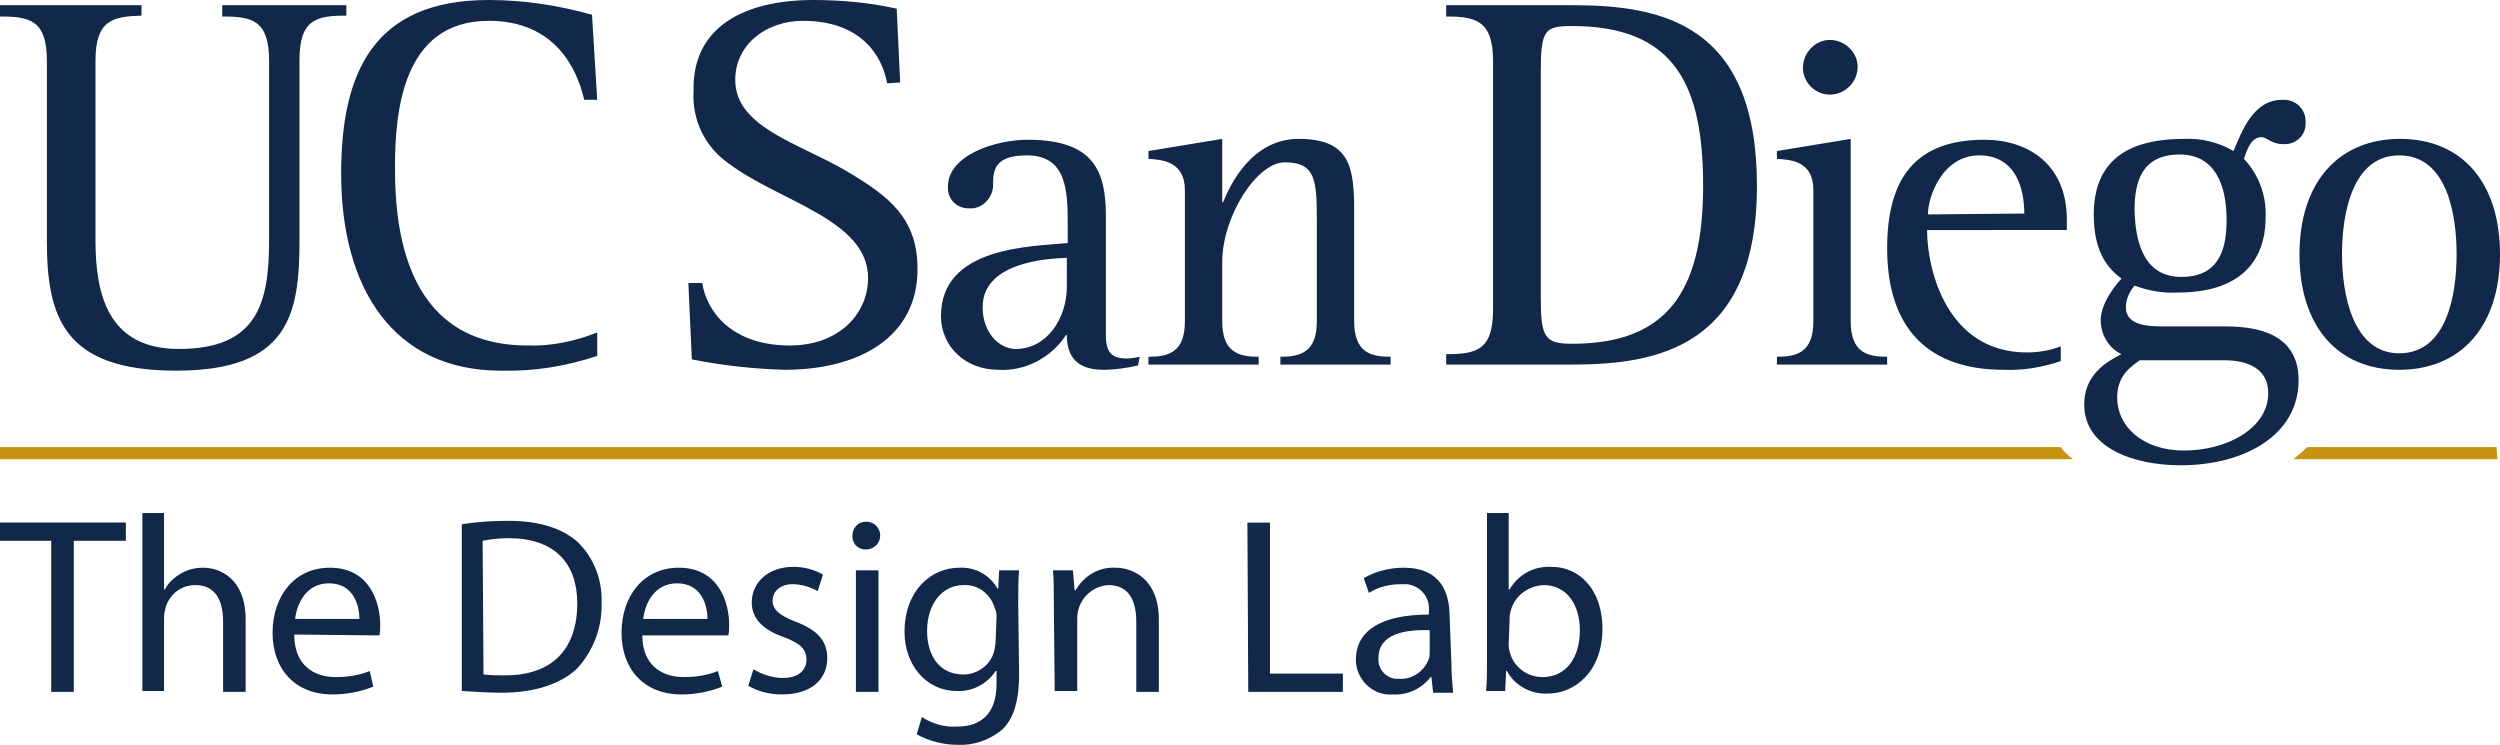 <?xml version="1.0" encoding="utf-8"?>
<!-- Generator: Adobe Illustrator 22.1.0, SVG Export Plug-In . SVG Version: 6.00 Build 0)  -->
<svg version="1.1" id="design-lab-logo" xmlns="http://www.w3.org/2000/svg" xmlns:xlink="http://www.w3.org/1999/xlink" x="0px"
	 y="0px" viewBox="0 0 288 85.8" style="enable-background:new 0 0 288 85.8;" xml:space="preserve">
<style type="text/css">
	.st0{fill:#11284A;}
	.st1{fill:#C89313;}
</style>
<path class="st0" d="M5.9,62.3H0v-2.1h14.5v2.1h-6v17.4H5.9V62.3z M16.4,59.1h2.5v8.8H19c0.4-0.8,1.1-1.4,1.8-1.8
	c0.8-0.5,1.7-0.7,2.6-0.7c1.9,0,4.9,1.2,4.9,6v8.3h-2.6v-8.1c0-2.3-0.8-4.2-3.2-4.2c-1.6,0-2.9,1-3.4,2.5c-0.1,0.4-0.2,0.8-0.2,1.2
	v8.5h-2.5V59.1z M33.9,73.1c0,3.5,2.2,4.9,4.8,4.9c1.3,0,2.7-0.2,3.9-0.7l0.4,1.8c-1.5,0.6-3.1,0.9-4.7,0.9c-4.3,0-6.9-2.9-6.9-7.1
	s2.5-7.5,6.6-7.5c4.6,0,5.8,4,5.8,6.6c0,0.4,0,0.8-0.1,1.2L33.9,73.1z M41.4,71.3c0-1.6-0.7-4.1-3.5-4.1c-2.6,0-3.7,2.3-3.9,4.1
	H41.4z M53.2,60.4c1.8-0.3,3.6-0.4,5.4-0.4c3.6,0,6.2,0.9,7.9,2.4c1.9,1.8,2.9,4.4,2.8,7c0.1,2.8-0.9,5.5-2.8,7.6
	c-1.9,1.8-4.9,2.8-8.7,2.8c-1.5,0-3.1-0.1-4.6-0.2L53.2,60.4z M55.7,77.7c0.8,0.1,1.7,0.1,2.5,0.1c5.4,0,8.3-3,8.3-8.3
	c0-4.6-2.6-7.5-7.9-7.5c-1,0-2,0.1-3,0.3L55.7,77.7z M74,73.2c0,3.4,2.2,4.8,4.8,4.8c1.3,0,2.7-0.2,3.9-0.7l0.5,1.8
	c-1.5,0.6-3.1,0.9-4.7,0.9c-4.3,0-6.9-2.9-6.9-7.1s2.5-7.5,6.6-7.5c4.6,0,5.8,4,5.8,6.6c0,0.4,0,0.8-0.1,1.2L74,73.2z M81.5,71.3
	c0-1.6-0.7-4.1-3.5-4.1c-2.6,0-3.7,2.3-3.9,4.1H81.5z M86.8,77.1c1,0.6,2.2,1,3.4,1c1.8,0,2.7-0.9,2.7-2.1s-0.7-1.9-2.6-2.6
	c-2.6-0.9-3.7-2.3-3.7-4c0-2.3,1.9-4.1,4.8-4.1c1.2,0,2.4,0.3,3.4,0.9l-0.6,1.9c-0.9-0.5-1.9-0.8-2.9-0.8c-1.5,0-2.3,0.9-2.3,1.9
	s0.8,1.7,2.6,2.4c2.4,0.9,3.7,2.1,3.7,4.2c0,2.5-1.9,4.2-5.2,4.2c-1.4,0-2.7-0.3-3.9-1L86.8,77.1z M101.4,61.7
	c0,0.8-0.6,1.5-1.5,1.6c-0.1,0-0.1,0-0.2,0c-0.8,0-1.5-0.6-1.5-1.5c0,0,0-0.1,0-0.1c0-0.9,0.7-1.6,1.5-1.6c0,0,0.1,0,0.1,0
	C100.7,60.1,101.4,60.8,101.4,61.7C101.4,61.7,101.4,61.7,101.4,61.7L101.4,61.7z M98.6,79.7v-14h2.6v14H98.6z M117.4,77.7
	c0,3.2-0.7,5.2-2,6.4c-1.5,1.2-3.3,1.8-5.1,1.7c-1.6,0-3.2-0.4-4.7-1.2l0.6-2c1.2,0.8,2.7,1.2,4.1,1.1c2.6,0,4.5-1.4,4.5-4.9v-1.5
	h-0.1c-1,1.5-2.7,2.4-4.5,2.3c-3.5,0-6-3-6-6.8c0-4.8,3.1-7.4,6.3-7.4c1.8-0.1,3.5,0.8,4.4,2.4h0.1l0.1-2.1h2.3
	c-0.1,1-0.1,2.2-0.1,3.8L117.4,77.7z M114.8,71.2c0-0.4,0-0.8-0.2-1.1c-0.4-1.6-1.9-2.8-3.6-2.7c-2.4,0-4.2,2.1-4.2,5.3
	c0,2.8,1.4,5,4.2,5c1.6,0,3.1-1.1,3.5-2.6c0.1-0.4,0.2-0.9,0.2-1.4L114.8,71.2z M121.4,69.5c0-1.5,0-2.6-0.1-3.8h2.3l0.2,2.3h0.1
	c1-1.7,2.7-2.7,4.6-2.6c1.9,0,5,1.2,5,6v8.3h-2.6v-8.1c0-2.3-0.8-4.2-3.2-4.2c-2,0.1-3.6,1.8-3.6,3.8v8.4h-2.6L121.4,69.5z
	 M143.7,60.2h2.6v17.4h8.4v2.1h-10.9L143.7,60.2z M167.2,76.4c0,1.1,0.1,2.3,0.2,3.4h-2.3l-0.2-1.8h-0.1c-1,1.3-2.6,2.1-4.3,2
	c-2.2,0.2-4.1-1.5-4.3-3.7c0-0.1,0-0.2,0-0.3c0-3.4,3-5.2,8.4-5.2v-0.3c0.2-1.6-0.9-3-2.5-3.2c-0.2,0-0.5,0-0.7,0
	c-1.3,0-2.6,0.3-3.7,1l-0.6-1.7c1.4-0.8,3-1.2,4.6-1.2c4.3,0,5.3,2.9,5.3,5.7L167.2,76.4z M164.7,72.6c-2.8-0.1-5.9,0.4-5.9,3.2
	c-0.1,1.2,0.8,2.3,2,2.4c0.1,0,0.2,0,0.4,0c1.5,0.1,2.9-0.9,3.4-2.3c0.1-0.3,0.1-0.5,0.1-0.8V72.6z M171.3,59.1h2.5v8.8h0.1
	c1-1.7,2.8-2.7,4.8-2.6c3.5,0,5.9,2.9,5.9,7.1c0,5-3.2,7.5-6.3,7.5c-1.9,0.1-3.8-0.9-4.7-2.6h-0.1l-0.1,2.3h-2.2
	c0.1-1,0.1-2.4,0.1-3.6L171.3,59.1z M173.8,74.1c0,0.3,0,0.6,0.1,0.9c0.4,1.8,2,3,3.8,3c2.7,0,4.3-2.2,4.3-5.4
	c0-2.8-1.4-5.2-4.2-5.2c-1.8,0.1-3.4,1.3-3.8,3.1c-0.1,0.3-0.1,0.7-0.1,1.1L173.8,74.1z"/>
<path class="st1" d="M238.8,52.9H0v-1.4h237.4C237.8,52.1,238.3,52.5,238.8,52.9z M287.6,51.5h-21.8c-0.5,0.5-1.1,1-1.6,1.4h23.5
	L287.6,51.5z"/>
<path class="st0" d="M34.5,27.7c0,8.5-1.2,15-14.2,15s-14.9-6.2-14.9-15V7c0-4.7-2-5.1-5.4-5.1V0.6h16.3v1.2C13,1.9,11,2.3,11,7
	v20.7c0,6.3,1.5,12.5,9.6,12.5c9,0,10.4-5.2,10.4-12.5V7c0-4.7-2-5.1-5.4-5.1V0.6h14.3v1.2c-3.4,0-5.4,0.4-5.4,5.1V27.7z M68.8,41
	c-3.6,1.2-7.3,1.8-11.1,1.7c-12.4,0-18.4-9.5-18.4-22.7c0-11.6,3.7-20,17-20c4,0,8,0.6,11.9,1.7l0.6,9.8h-1.5
	C66.5,8,64,2.4,56.3,2.4c-10,0-10.8,10.6-10.8,17c0,8,1.7,20.4,15.3,20.4c2.7,0.1,5.5-0.5,8-1.5L68.8,41z M102.2,9.6
	c-0.6-3.3-3.1-7.2-9.7-7.2c-4.2,0-7.8,2.7-7.8,6.8c0,5.5,7.4,7.3,12.8,10.5c4.9,2.9,8.2,5.4,8.2,11.3c0,7.9-6.8,11.6-15.3,11.6
	c-3.6-0.1-7.2-0.5-10.7-1.2l-0.4-8.8h1.6c0.5,3.3,3.4,7.2,10.1,7.2c5.5,0,9-3.5,9-7.8c0-6.7-10.3-8.8-16.1-13.2
	c-2.7-1.9-4.2-5-4-8.3C79.7,3,85.9,0,93.7,0c3.2,0,6.5,0.3,9.6,1l0.4,8.5L102.2,9.6z M131.1,42.1c-1.3,0.3-2.7,0.5-4,0.5
	c-3.2,0-4.2-1.7-4.2-4h-0.1c-1.7,2.6-4.7,4.2-7.8,4c-3.8,0-6.6-2.7-6.6-6.2c0-8,10.4-8,14.6-8.4v-2.1c0-3.9-0.1-8-4.7-8
	c-3.4,0-3.9,1.4-3.9,3.2c0.1,1.4-0.9,2.7-2.3,2.9c-0.1,0-0.2,0-0.3,0c-1.4,0.1-2.6-0.9-2.6-2.3c0-0.1,0-0.1,0-0.2
	c0-3.6,5.4-5.4,9.2-5.4c7.6,0,9,3.6,9,8.8v13.8c0,1.9,0.7,2.6,2.4,2.6c0.5,0,1-0.1,1.5-0.2L131.1,42.1z M122.9,29.7
	c-2.6,0.1-9.7,0.6-9.7,5.7c0,2.9,1.9,4.8,3.8,4.8c3.6,0,5.9-3.5,5.9-7.2L122.9,29.7z M132.3,41.1c2.3,0,4.2-0.5,4.2-4.1V21.9
	c0-3.3-2.6-3.5-4.2-3.6v-0.9l8.5-1.4v7.3h0.1c0.8-2,3.3-7.3,8.7-7.3c5.9,0,6.4,3.2,6.4,8.3V37c0,3.6,1.9,4.1,4.2,4.1V42h-12.7v-0.9
	c2.3,0,4.2-0.5,4.2-4.1V25.6c0-4.8-0.1-6.9-3.7-6.9c-3.2,0-7.2,6.2-7.2,11.5V37c0,3.6,1.9,4.1,4.2,4.1V42h-12.7V41.1z M166.6,40.8
	c3.4,0,5.4-0.4,5.4-5.1V7c0-4.7-2.1-5.1-5.4-5.1V0.6h14.6c10.3,0,21.2,2.2,21.2,20.8S190.9,42,181.1,42h-14.5V40.8z M177.5,34.4
	c0,4.5,0.5,5.2,3.6,5.2c10.7,0,15.1-5.7,15.1-18.2C196.2,9.9,193,3,181.1,3c-3.1,0-3.6,0.4-3.6,5.2L177.5,34.4z M204.7,41.1
	c2.3,0,4.2-0.5,4.2-4.1V21.9c0-3.3-2.5-3.5-4.2-3.6v-0.9l8.5-1.4v21c0,3.6,1.9,4.1,4.2,4.1V42h-12.7V41.1z M207.7,7.8
	c0-1.7,1.4-3.2,3.1-3.2c1.7,0,3.2,1.4,3.2,3.1s-1.4,3.2-3.2,3.2l0,0C209.1,10.9,207.7,9.5,207.7,7.8C207.7,7.8,207.7,7.8,207.7,7.8
	L207.7,7.8z M237.4,41.6c-2.1,0.7-4.3,1.1-6.6,1c-8.6,0-13.4-4.7-13.4-14c0-8.1,3.3-12.5,11.2-12.5c5,0,9.5,2.8,9.5,9.2v1.2H222
	c0,4.6,2.3,14.1,11.5,14.1c1.3,0,2.6-0.2,3.9-0.7L237.4,41.6z M233.2,24.6c0-2.9-1-6.7-5.2-6.7s-5.9,4.7-5.9,6.8L233.2,24.6z
	 M256,37.6c2.6,0,8.8,0.1,8.8,6.2c0,6.3-6.2,9.8-13.6,9.8c-5.4,0-11.1-2-11.1-7c0-3.4,2.5-4.9,4.3-5.8c-1.5-0.7-2.4-2.3-2.4-3.9
	c0-2,1.8-4.2,2.4-4.8c-1.3-1-3.2-2.7-3.2-7.4c0-7.1,5.2-8.7,10.4-8.7c2-0.1,4,0.4,5.7,1.4c0.9-2.1,2.2-5.9,5.6-5.9
	c1.4-0.1,2.6,0.9,2.7,2.3c0,0.1,0,0.2,0,0.3c0.1,1.3-0.9,2.4-2.2,2.5c-0.1,0-0.3,0-0.4,0c-1.4,0-1.8-0.8-2.5-0.8
	c-1.2,0-1.7,1.6-2,2.5c1.7,1.8,2.6,4.2,2.5,6.7c0,5.6-3.5,8.7-10.1,8.7c-1.7,0.1-3.4-0.2-5-0.8c-0.6,0.7-1,1.6-1,2.5
	c0,2.2,2.8,2.2,4.5,2.2L256,37.6z M246.5,41.5c-1.1,0.8-2.6,1.8-2.6,4.3c0,3.3,2.9,6.1,7.7,6.1c5,0,9.7-2.6,9.7-6.6
	c0-2.8-2.3-3.8-5.1-3.8L246.5,41.5z M251.3,31.9c4.6,0,5.2-3.6,5.2-6.6c0-4.1-1.4-7.5-5.4-7.5c-4.4,0-5.2,3.2-5.2,6.4
	C246,28.5,247.3,31.9,251.3,31.9L251.3,31.9z M264.9,29.3c0-8.3,4.5-13.3,11.6-13.3S288,21,288,29.3s-4.5,13.3-11.6,13.3
	S264.9,37.6,264.9,29.3L264.9,29.3z M276.4,40.7c5.5,0,6.6-6.8,6.6-11.4s-1.1-11.4-6.6-11.4s-6.6,6.9-6.6,11.4S271,40.7,276.4,40.7
	L276.4,40.7z"/>
</svg>
